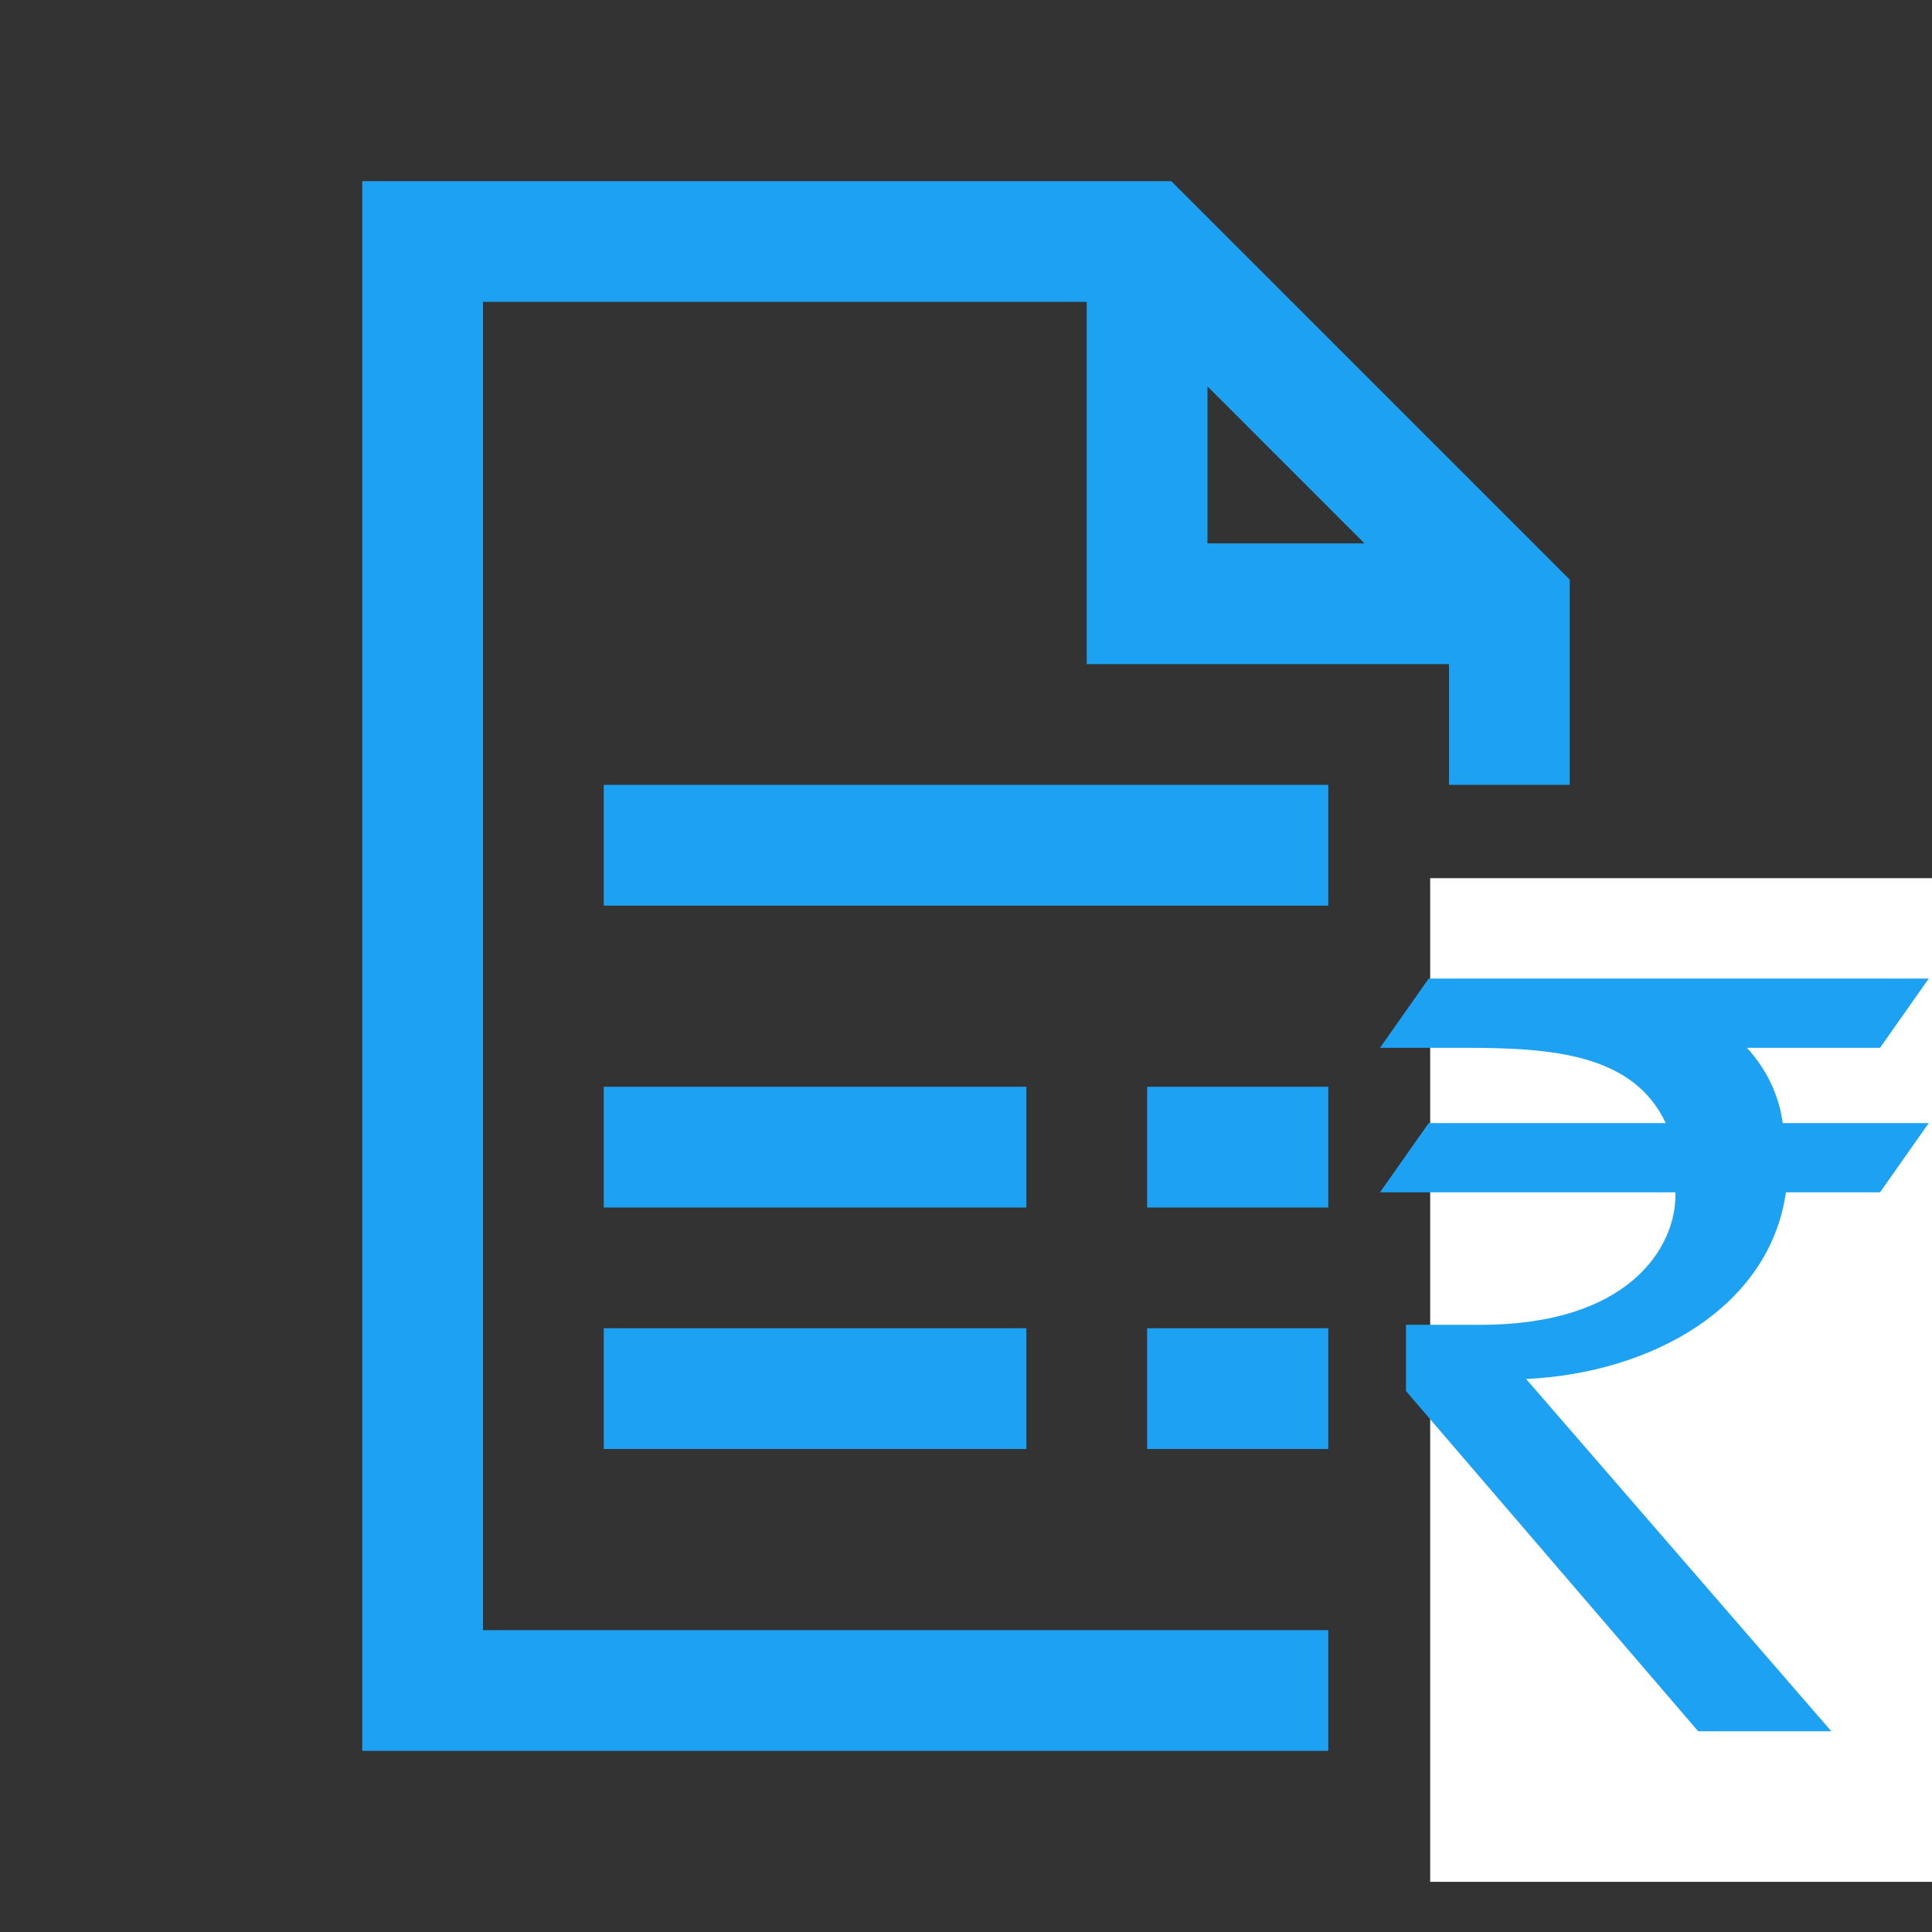 <svg width="75" height="75" viewBox="0 0 77 77" fill="none" xmlns="http://www.w3.org/2000/svg">
<rect x="0" y="0" width="77" height="77" fill="#333333" stroke="none"/>
<path d="M14.438 7.219V69.781H52.938V64.969H19.25V12.031H43.312V26.469H57.75V31.281H62.562V23.1L61.841 22.378L47.403 7.941L46.681 7.219H14.438V7.219ZM48.125 15.4L54.381 21.656H48.125V15.4ZM24.062 31.281V36.094H52.938V31.281H24.062ZM64.969 36.094V40.906C60.878 41.628 57.75 44.997 57.75 49.328C57.75 54.141 61.359 57.75 66.172 57.75H68.578C70.503 57.75 72.188 59.434 72.188 61.359C72.188 63.284 70.503 64.969 68.578 64.969H60.156V69.781H64.969V74.594H69.781V69.781C73.872 69.059 77 65.691 77 61.359C77 56.547 73.391 52.938 68.578 52.938H66.172C64.247 52.938 62.562 51.253 62.562 49.328C62.562 47.403 64.247 45.719 66.172 45.719H74.594V40.906H69.781V36.094H64.969ZM24.062 43.312V48.125H40.906V43.312H24.062ZM45.719 43.312V48.125H52.938V43.312H45.719ZM24.062 52.938V57.75H40.906V52.938H24.062ZM45.719 52.938V57.75H52.938V52.938H45.719Z" fill="#1DA1F2"/>
<rect x="57" y="35" width="20" height="40" fill="white"/>
<path d="M69.624 41.76H74.929L76.871 39H56.941L55 41.76H58.365C61.859 41.76 65.094 42 66.388 44.76H56.941L55 47.52H66.776V47.64C66.776 49.68 64.965 52.8 59.012 52.8H56.035V55.44L67.682 69H72.988L60.824 54.96C65.871 54.72 70.529 52.08 71.177 47.52H74.929L76.871 44.76H71.047C70.918 43.68 70.4 42.6 69.624 41.76Z" fill="#1DA1F2"/>
</svg>
